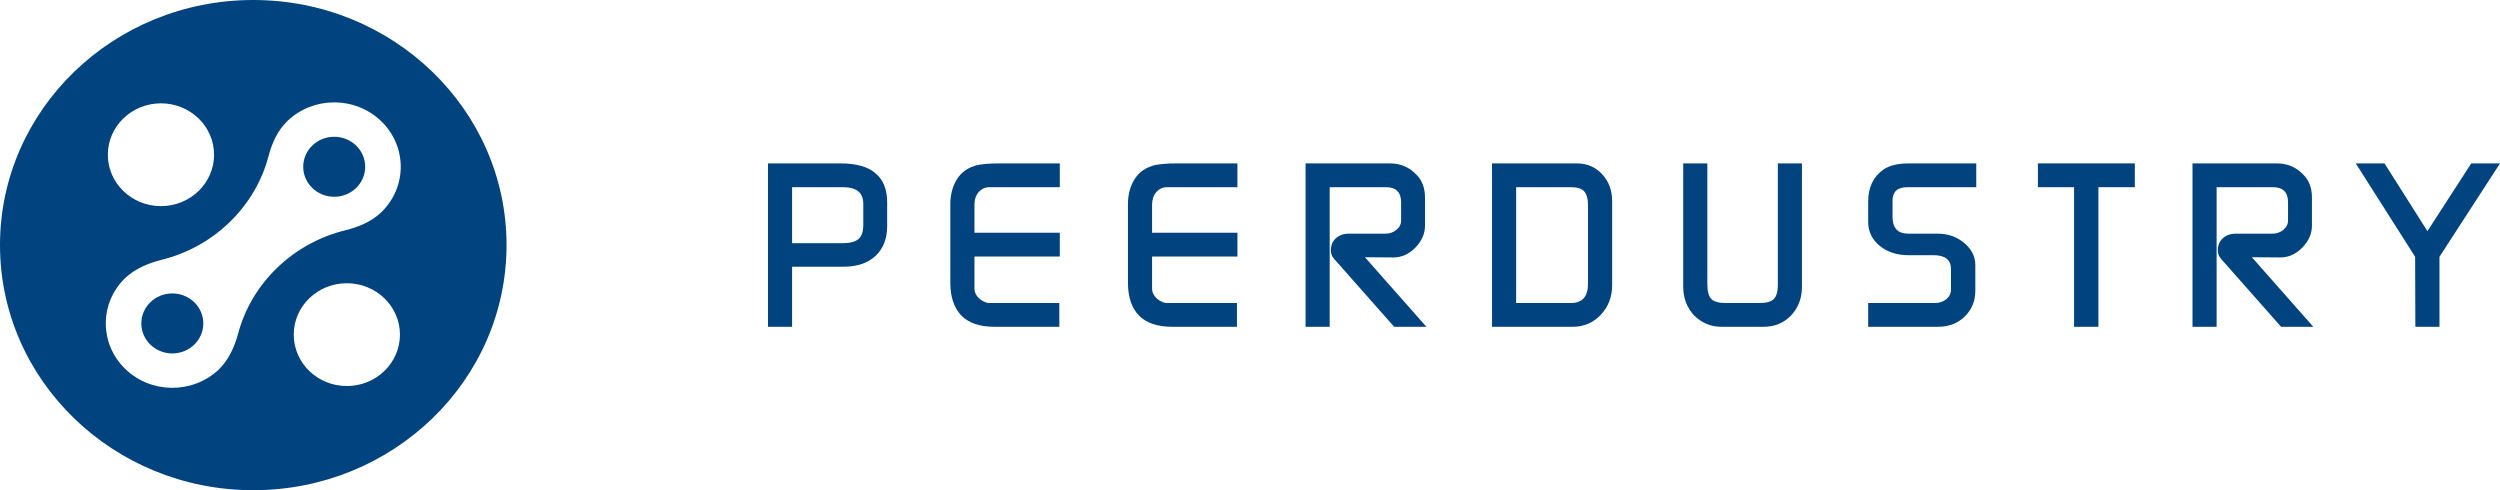 <svg width="153" height="30" viewBox="0 0 153 30" xmlns="http://www.w3.org/2000/svg">
<path d="M12.443 19.794C12.443 20.808 11.594 21.63 10.546 21.63C9.499 21.63 8.649 20.808 8.649 19.794C8.649 18.78 9.499 17.958 10.546 17.958C11.594 17.958 12.443 18.78 12.443 19.794Z" fill="#00437F"/>
<path d="M18.557 10.206C18.557 11.22 19.406 12.042 20.454 12.042C21.501 12.042 22.35 11.22 22.35 10.206C22.35 9.192 21.501 8.37 20.454 8.37C19.406 8.37 18.557 9.192 18.557 10.206Z" fill="#00437F"/>
<path fill-rule="evenodd" clip-rule="evenodd" d="M15.5 30C24.06 30 31 23.284 31 15C31 6.716 24.06 0 15.5 0C6.94 0 0 6.716 0 15C0 23.284 6.94 30 15.5 30ZM9.909 15.896C9.058 16.109 8.235 16.458 7.613 17.059L7.614 17.06C6.077 18.602 6.095 21.059 7.667 22.58C9.239 24.102 11.777 24.119 13.371 22.632L13.372 22.632C13.993 22.031 14.354 21.234 14.575 20.41C14.968 18.942 15.76 17.552 16.948 16.402C18.15 15.239 19.604 14.469 21.14 14.092C21.96 13.891 22.753 13.554 23.351 12.975C24.923 11.435 24.917 8.953 23.333 7.42C21.749 5.887 19.184 5.881 17.592 7.402C16.994 7.981 16.646 8.748 16.438 9.542C16.049 11.028 15.253 12.435 14.051 13.598C12.863 14.749 11.427 15.514 9.909 15.896ZM13.101 9.47C13.101 11.207 11.646 12.615 9.851 12.615C8.055 12.615 6.6 11.207 6.6 9.47C6.6 7.732 8.055 6.324 9.851 6.324C11.646 6.324 13.101 7.732 13.101 9.47ZM21.227 23.625C23.022 23.625 24.477 22.216 24.477 20.479C24.477 18.742 23.022 17.334 21.227 17.334C19.432 17.334 17.977 18.742 17.977 20.479C17.977 22.216 19.432 23.625 21.227 23.625Z" fill="#00437F"/>
<path d="M47 20V10H51.414C52.407 10 53.131 10.203 53.585 10.61C54.058 10.999 54.295 11.595 54.295 12.399V13.828C54.295 14.605 54.058 15.215 53.585 15.659C53.112 16.103 52.445 16.325 51.584 16.325H48.476V20H47ZM48.476 11.456V14.882H51.57C52.014 14.882 52.336 14.799 52.535 14.633C52.733 14.466 52.833 14.175 52.833 13.759V12.469C52.833 11.794 52.421 11.456 51.598 11.456H48.476Z" fill="#00437F"/>
<path d="M64.831 20H60.872C59.963 20 59.282 19.769 58.828 19.306C58.383 18.835 58.161 18.169 58.161 17.309V12.496C58.161 11.905 58.298 11.392 58.573 10.957C58.847 10.522 59.268 10.236 59.836 10.097C59.987 10.069 60.167 10.046 60.375 10.028C60.583 10.009 60.839 10 61.141 10H64.86V11.456H60.545C60.29 11.456 60.072 11.558 59.892 11.761C59.722 11.956 59.637 12.214 59.637 12.538V14.244H64.86V15.7H59.637V17.656C59.637 17.887 59.736 18.095 59.935 18.28C60.096 18.41 60.271 18.497 60.46 18.544H64.831V20Z" fill="#00437F"/>
<path d="M75.701 20H71.742C70.833 20 70.152 19.769 69.698 19.306C69.253 18.835 69.031 18.169 69.031 17.309V12.496C69.031 11.905 69.168 11.392 69.443 10.957C69.717 10.522 70.138 10.236 70.706 10.097C70.857 10.069 71.037 10.046 71.245 10.028C71.453 10.009 71.709 10 72.011 10H75.73V11.456H71.415C71.16 11.456 70.942 11.558 70.763 11.761C70.592 11.956 70.507 12.214 70.507 12.538V14.244H75.73V15.7H70.507V17.656C70.507 17.887 70.606 18.095 70.805 18.28C70.966 18.41 71.141 18.497 71.33 18.544H75.701V20Z" fill="#00437F"/>
<path d="M79.901 20V10H85.067C85.729 10 86.283 10.245 86.727 10.735C87.049 11.077 87.21 11.526 87.21 12.08V13.814C87.21 14.304 87.011 14.753 86.614 15.159C86.226 15.557 85.776 15.756 85.266 15.756L83.534 15.742L87.295 20H85.322L81.632 15.825C81.51 15.677 81.448 15.511 81.448 15.326C81.448 15.021 81.547 14.776 81.746 14.591C81.954 14.397 82.224 14.3 82.555 14.3H84.797C85.053 14.3 85.275 14.221 85.464 14.064C85.653 13.907 85.748 13.717 85.748 13.495V12.386C85.748 11.766 85.441 11.456 84.826 11.456H81.377V20H79.901Z" fill="#00437F"/>
<path d="M91.312 20V10H96.506C97.13 10 97.646 10.222 98.053 10.666C98.46 11.1 98.663 11.65 98.663 12.316V17.448C98.663 18.169 98.431 18.775 97.968 19.265C97.504 19.755 96.927 20 96.236 20H91.312ZM92.788 11.456V18.544H96.151C96.842 18.544 97.187 18.146 97.187 17.351V12.594C97.187 12.168 97.107 11.872 96.946 11.706C96.804 11.54 96.529 11.456 96.123 11.456H92.788Z" fill="#00437F"/>
<path d="M110.279 10V17.545C110.279 18.248 110.057 18.835 109.612 19.306C109.168 19.769 108.605 20 107.924 20H105.369C104.707 20 104.144 19.769 103.68 19.306C103.236 18.826 103.013 18.239 103.013 17.545V10H104.489V17.365C104.489 17.818 104.57 18.128 104.73 18.294C104.891 18.46 105.18 18.544 105.596 18.544H107.696C108.103 18.544 108.387 18.465 108.548 18.308C108.718 18.142 108.803 17.855 108.803 17.448V10H110.279Z" fill="#00437F"/>
<path d="M114.333 20V18.544H118.42C118.695 18.544 118.927 18.465 119.116 18.308C119.305 18.151 119.4 17.956 119.4 17.725V16.463C119.4 15.899 119.04 15.617 118.321 15.617H116.788C116.098 15.617 115.516 15.428 115.043 15.049C114.57 14.66 114.333 14.175 114.333 13.592V12.344C114.333 11.466 114.645 10.809 115.27 10.374C115.639 10.125 116.15 10 116.803 10H120.947V11.456H116.732C116.126 11.456 115.823 11.729 115.823 12.275V13.273C115.823 13.957 116.145 14.3 116.788 14.3H118.577C119.21 14.3 119.755 14.489 120.209 14.868C120.663 15.247 120.89 15.7 120.89 16.227V17.795C120.89 18.424 120.672 18.951 120.237 19.376C119.811 19.792 119.263 20 118.591 20H114.333Z" fill="#00437F"/>
<path d="M124.719 11.456V10H130.651V11.456H128.423V20H126.933V11.456H124.719Z" fill="#00437F"/>
<path d="M134.181 20V10H139.347C140.009 10 140.563 10.245 141.008 10.735C141.329 11.077 141.49 11.526 141.49 12.08V13.814C141.49 14.304 141.291 14.753 140.894 15.159C140.506 15.557 140.057 15.756 139.546 15.756L137.814 15.742L141.575 20H139.603L135.913 15.825C135.79 15.677 135.728 15.511 135.728 15.326C135.728 15.021 135.828 14.776 136.026 14.591C136.234 14.397 136.504 14.3 136.835 14.3H139.078C139.333 14.3 139.555 14.221 139.745 14.064C139.934 13.907 140.028 13.717 140.028 13.495V12.386C140.028 11.766 139.721 11.456 139.106 11.456H135.657V20H134.181Z" fill="#00437F"/>
<path d="M144.173 10H145.932L148.558 14.147L151.24 10H153L149.296 15.714V20H147.82L147.806 15.714L144.173 10Z" fill="#00437F"/>
</svg>